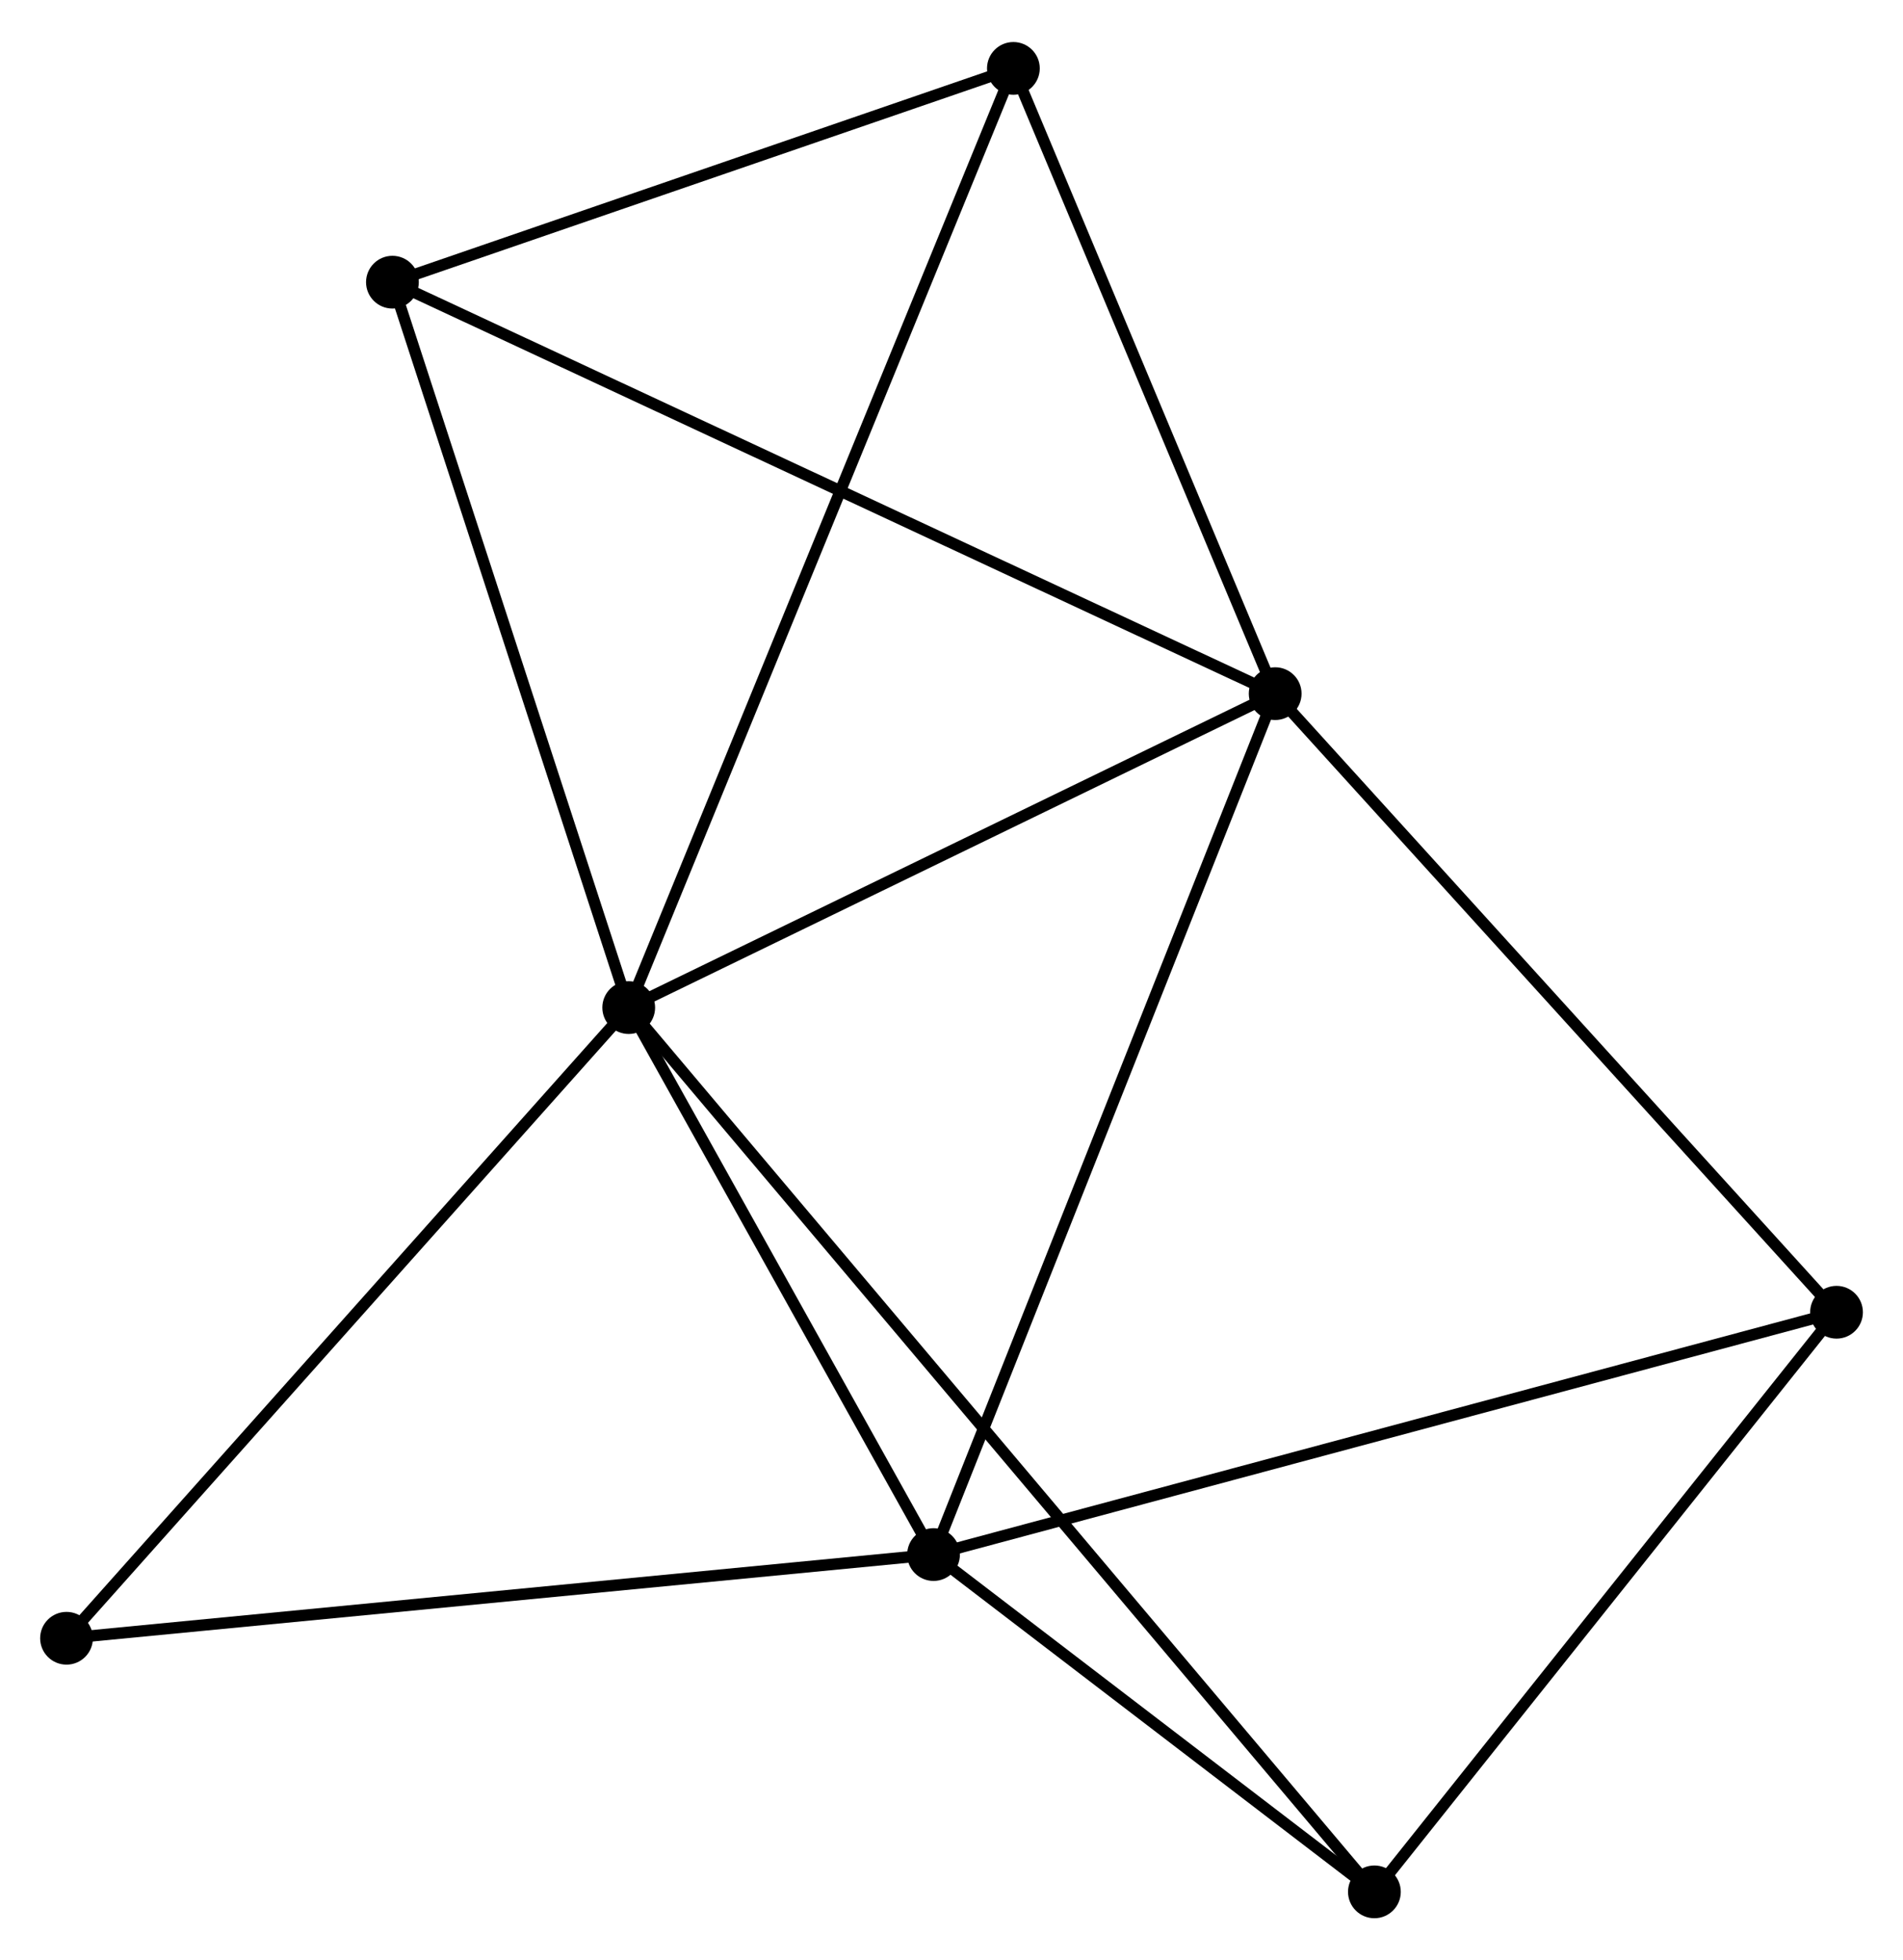<?xml version="1.0" encoding="UTF-8" standalone="no"?>
<!DOCTYPE svg PUBLIC "-//W3C//DTD SVG 1.1//EN"
 "http://www.w3.org/Graphics/SVG/1.1/DTD/svg11.dtd">
<!-- Generated by graphviz version 2.36.0 (20140111.2315)
 -->
<!-- Title: %3 Pages: 1 -->
<svg width="166pt" height="171pt"
 viewBox="0.00 0.00 165.92 170.59" xmlns="http://www.w3.org/2000/svg" xmlns:xlink="http://www.w3.org/1999/xlink">
<g id="graph0" class="graph" transform="scale(1 1) rotate(0) translate(4 166.593)">
<title>%3</title>
<!-- 0 -->
<g id="node1" class="node"><title>0</title>
<ellipse fill="black" stroke="black" cx="50.817" cy="-78.902" rx="1.8" ry="1.8"/>
</g>
<!-- 1 -->
<g id="node2" class="node"><title>1</title>
<ellipse fill="black" stroke="black" cx="107.181" cy="-106.276" rx="1.8" ry="1.8"/>
</g>
<!-- 0&#45;&#45;1 -->
<g id="edge1" class="edge"><title>0&#45;&#45;1</title>
<path fill="none" stroke="black" d="M52.693,-79.813C61.25,-83.969 96.55,-101.113 105.241,-105.334"/>
</g>
<!-- 2 -->
<g id="node3" class="node"><title>2</title>
<ellipse fill="black" stroke="black" cx="77.394" cy="-31.21" rx="1.8" ry="1.8"/>
</g>
<!-- 0&#45;&#45;2 -->
<g id="edge2" class="edge"><title>0&#45;&#45;2</title>
<path fill="none" stroke="black" d="M51.701,-77.315C55.736,-70.074 72.381,-40.206 76.479,-32.851"/>
</g>
<!-- 3 -->
<g id="node4" class="node"><title>3</title>
<ellipse fill="black" stroke="black" cx="30.215" cy="-142.153" rx="1.8" ry="1.8"/>
</g>
<!-- 0&#45;&#45;3 -->
<g id="edge3" class="edge"><title>0&#45;&#45;3</title>
<path fill="none" stroke="black" d="M50.223,-80.727C47.214,-89.963 33.694,-131.471 30.773,-140.44"/>
</g>
<!-- 4 -->
<g id="node5" class="node"><title>4</title>
<ellipse fill="black" stroke="black" cx="115.832" cy="-1.8" rx="1.8" ry="1.8"/>
</g>
<!-- 0&#45;&#45;4 -->
<g id="edge4" class="edge"><title>0&#45;&#45;4</title>
<path fill="none" stroke="black" d="M52.175,-77.292C60.636,-67.258 106.042,-13.41 114.482,-3.402"/>
</g>
<!-- 5 -->
<g id="node6" class="node"><title>5</title>
<ellipse fill="black" stroke="black" cx="84.356" cy="-160.793" rx="1.8" ry="1.8"/>
</g>
<!-- 0&#45;&#45;5 -->
<g id="edge5" class="edge"><title>0&#45;&#45;5</title>
<path fill="none" stroke="black" d="M51.518,-80.613C55.883,-91.27 79.306,-148.462 83.66,-159.092"/>
</g>
<!-- 7 -->
<g id="node7" class="node"><title>7</title>
<ellipse fill="black" stroke="black" cx="1.8" cy="-23.912" rx="1.8" ry="1.8"/>
</g>
<!-- 0&#45;&#45;7 -->
<g id="edge6" class="edge"><title>0&#45;&#45;7</title>
<path fill="none" stroke="black" d="M49.605,-77.543C42.883,-70.001 10.215,-33.353 3.149,-25.426"/>
</g>
<!-- 1&#45;&#45;2 -->
<g id="edge7" class="edge"><title>1&#45;&#45;2</title>
<path fill="none" stroke="black" d="M106.445,-104.42C102.324,-94.035 82.158,-43.216 78.105,-33.001"/>
</g>
<!-- 1&#45;&#45;3 -->
<g id="edge8" class="edge"><title>1&#45;&#45;3</title>
<path fill="none" stroke="black" d="M105.278,-107.163C94.63,-112.126 42.525,-136.414 32.051,-141.297"/>
</g>
<!-- 1&#45;&#45;5 -->
<g id="edge9" class="edge"><title>1&#45;&#45;5</title>
<path fill="none" stroke="black" d="M106.422,-108.09C102.956,-116.367 88.662,-150.51 85.142,-158.917"/>
</g>
<!-- 6 -->
<g id="node8" class="node"><title>6</title>
<ellipse fill="black" stroke="black" cx="156.124" cy="-52.338" rx="1.8" ry="1.8"/>
</g>
<!-- 1&#45;&#45;6 -->
<g id="edge10" class="edge"><title>1&#45;&#45;6</title>
<path fill="none" stroke="black" d="M108.391,-104.943C115.103,-97.545 147.722,-61.597 154.777,-53.822"/>
</g>
<!-- 2&#45;&#45;4 -->
<g id="edge11" class="edge"><title>2&#45;&#45;4</title>
<path fill="none" stroke="black" d="M79.046,-29.946C85.368,-25.108 107.992,-7.799 114.229,-3.026"/>
</g>
<!-- 2&#45;&#45;7 -->
<g id="edge13" class="edge"><title>2&#45;&#45;7</title>
<path fill="none" stroke="black" d="M75.526,-31.029C65.067,-30.02 13.891,-25.079 3.603,-24.086"/>
</g>
<!-- 2&#45;&#45;6 -->
<g id="edge12" class="edge"><title>2&#45;&#45;6</title>
<path fill="none" stroke="black" d="M79.34,-31.732C90.233,-34.655 143.532,-48.958 154.246,-51.834"/>
</g>
<!-- 3&#45;&#45;5 -->
<g id="edge14" class="edge"><title>3&#45;&#45;5</title>
<path fill="none" stroke="black" d="M32.016,-142.773C40.236,-145.603 74.144,-157.277 82.493,-160.151"/>
</g>
<!-- 4&#45;&#45;6 -->
<g id="edge15" class="edge"><title>4&#45;&#45;6</title>
<path fill="none" stroke="black" d="M117.173,-3.481C123.29,-11.154 148.524,-42.805 154.737,-50.598"/>
</g>
</g>
</svg>
